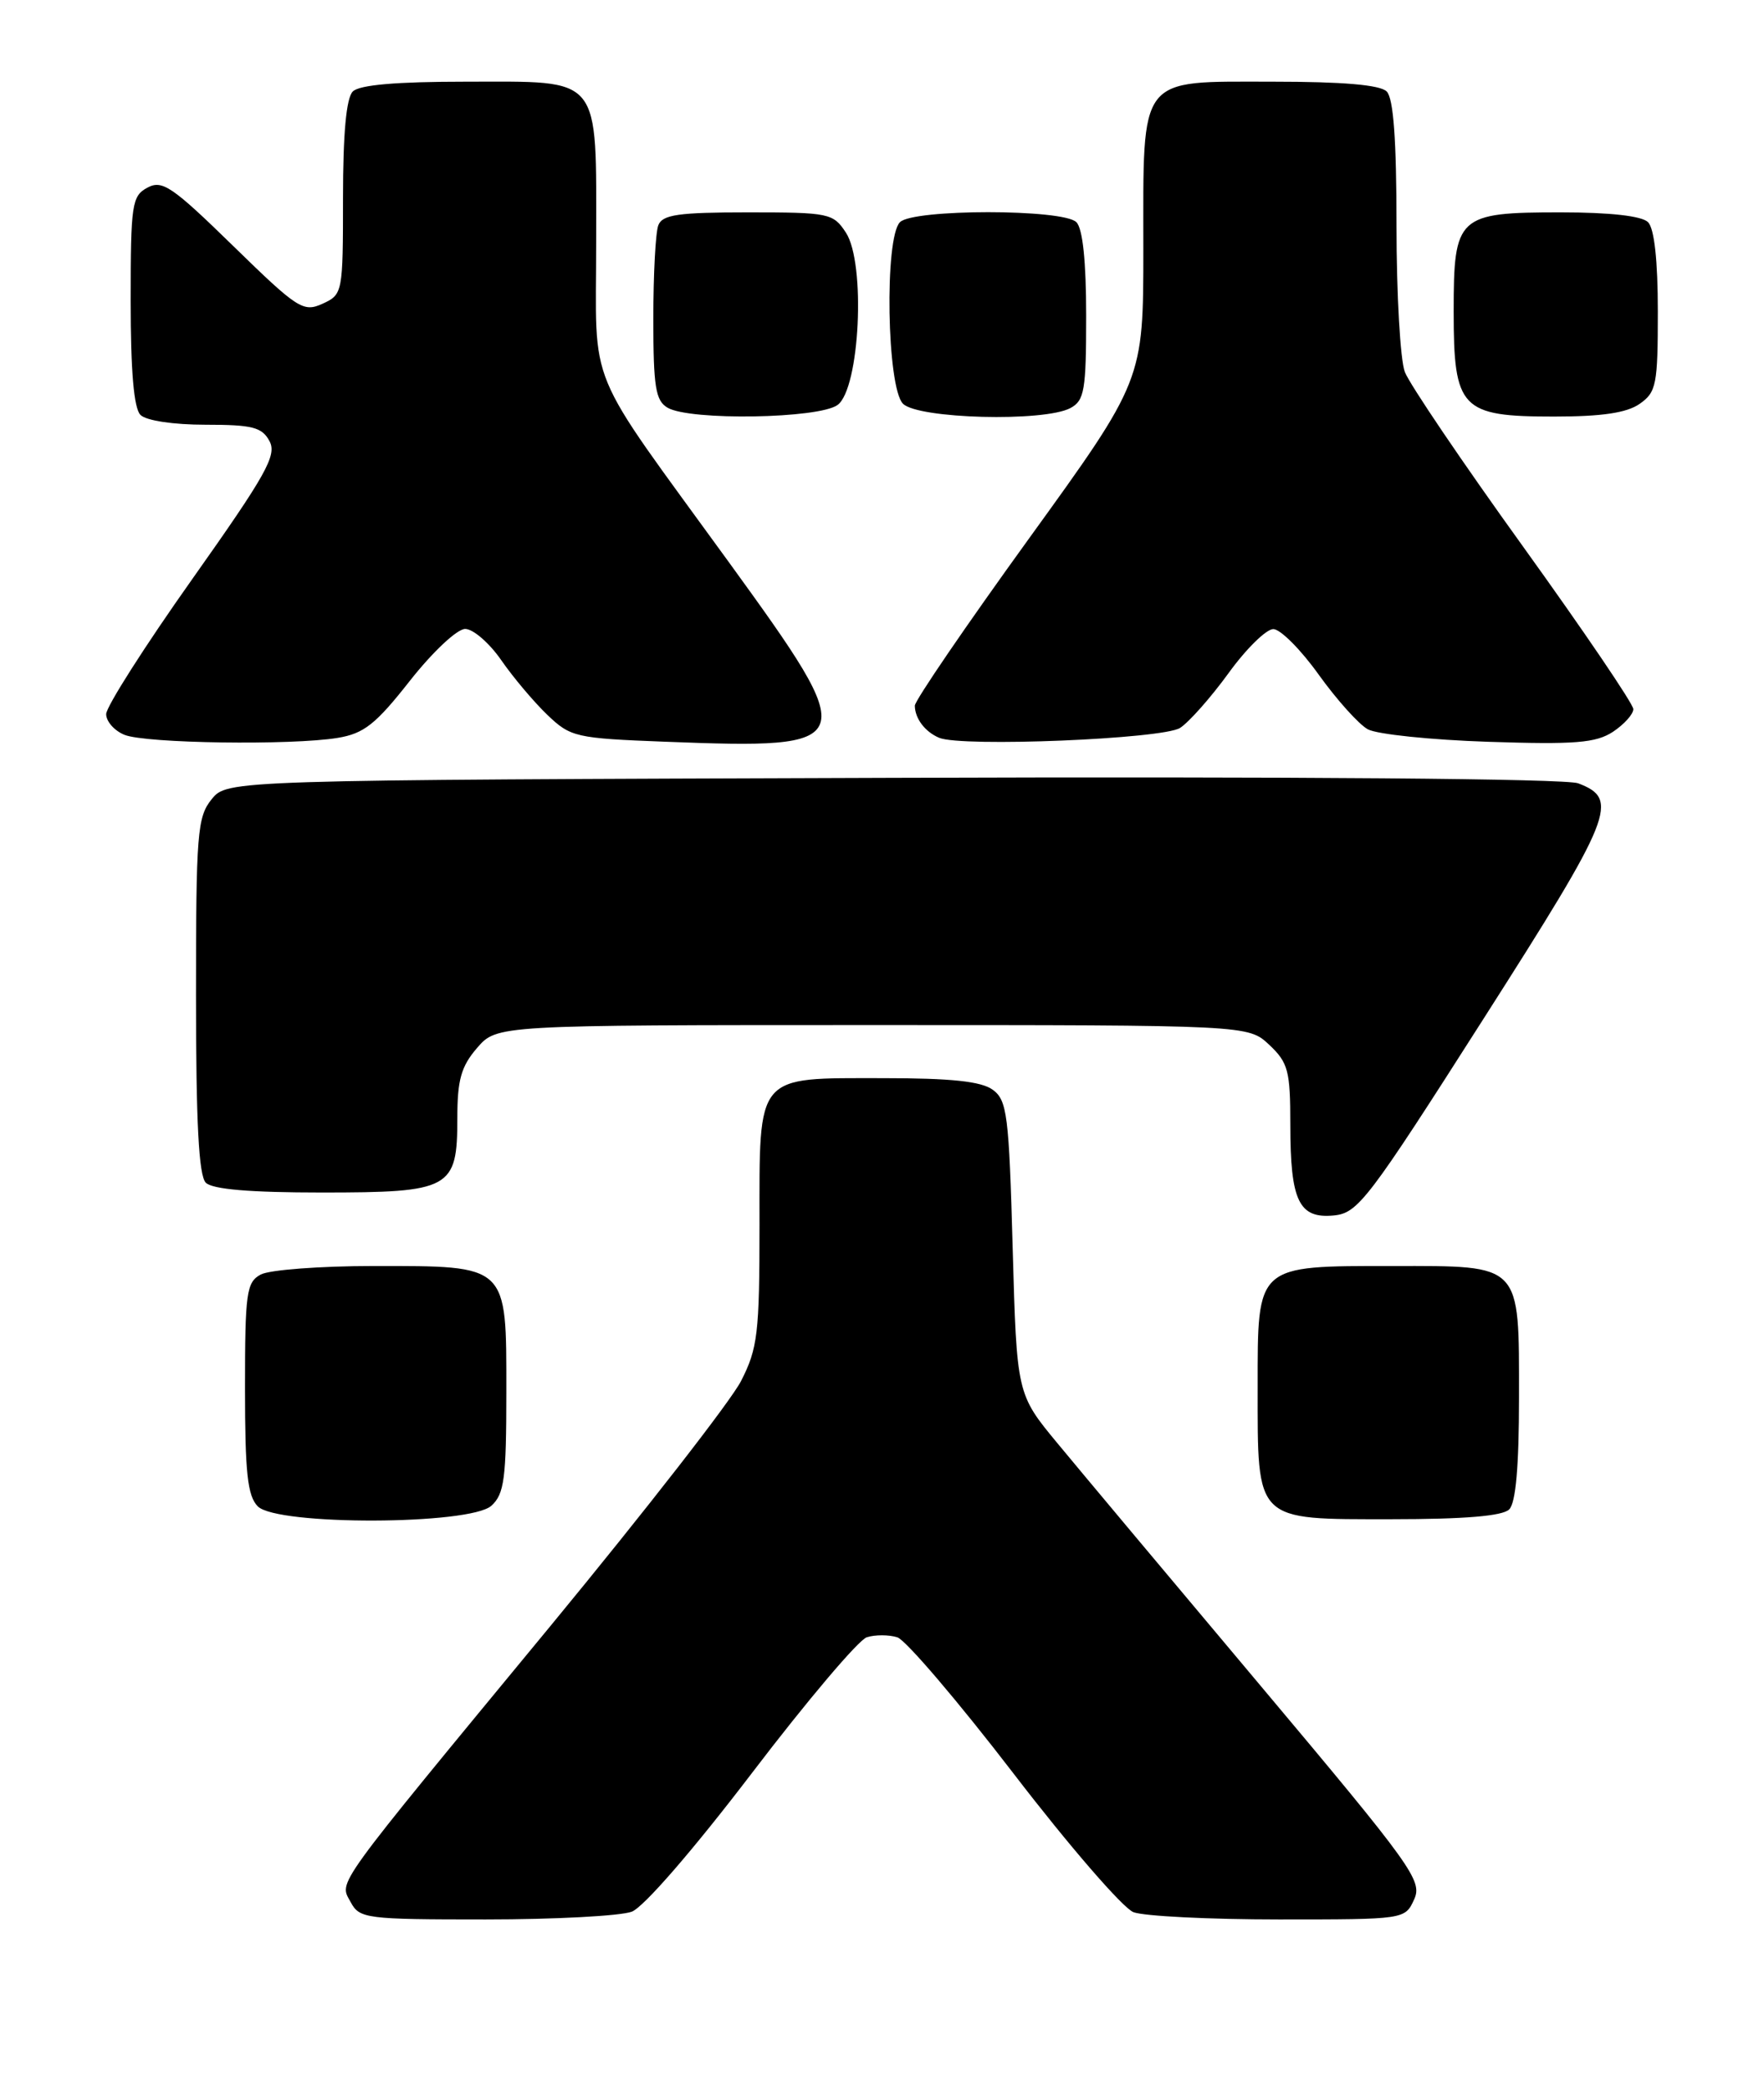 <?xml version="1.0" encoding="UTF-8" standalone="no"?>
<!DOCTYPE svg PUBLIC "-//W3C//DTD SVG 1.1//EN" "http://www.w3.org/Graphics/SVG/1.1/DTD/svg11.dtd" >
<svg xmlns="http://www.w3.org/2000/svg" xmlns:xlink="http://www.w3.org/1999/xlink" version="1.1" viewBox="0 0 216 256">
 <g >
 <path fill="currentColor"
d=" M 77.36 234.05 C 78.82 233.50 84.88 226.50 92.07 217.08 C 98.79 208.26 105.12 200.78 106.14 200.45 C 107.16 200.13 108.85 200.13 109.88 200.46 C 110.91 200.79 117.32 208.30 124.11 217.14 C 130.90 225.99 137.51 233.62 138.79 234.11 C 140.08 234.60 148.09 235.00 156.59 235.00 C 172.02 235.00 172.04 235.00 173.16 232.55 C 174.20 230.26 172.99 228.57 154.39 206.43 C 143.45 193.42 132.25 180.05 129.50 176.72 C 124.50 170.68 124.50 170.68 124.00 152.76 C 123.55 136.50 123.32 134.70 121.56 133.42 C 120.15 132.39 116.47 132.00 108.14 132.00 C 92.42 132.00 93.00 131.31 93.00 149.99 C 93.00 163.25 92.78 165.09 90.74 169.08 C 89.50 171.51 79.02 184.97 67.46 199.00 C 40.42 231.78 41.53 230.25 42.94 232.88 C 44.02 234.90 44.80 235.00 59.47 235.00 C 67.94 235.00 75.99 234.57 77.36 234.05 Z  M 60.17 184.35 C 61.75 182.91 62.00 181.04 62.00 170.40 C 62.00 154.71 62.31 155.00 45.71 155.00 C 39.20 155.00 33.00 155.47 31.93 156.04 C 30.18 156.98 30.00 158.24 30.00 169.96 C 30.00 180.35 30.31 183.16 31.57 184.43 C 33.93 186.79 57.55 186.72 60.17 184.35 Z  M 184.80 184.80 C 185.61 183.99 186.00 179.50 186.00 171.13 C 186.00 154.55 186.43 155.00 170.57 155.00 C 153.73 155.00 154.00 154.76 154.00 169.83 C 154.00 186.42 153.58 186.00 170.36 186.00 C 179.32 186.00 183.99 185.61 184.80 184.80 Z  M 181.65 124.74 C 197.56 99.81 198.35 97.84 193.24 95.90 C 191.73 95.33 158.78 95.06 109.29 95.23 C 27.82 95.50 27.82 95.50 25.91 97.86 C 24.16 100.02 24.00 102.05 24.00 121.91 C 24.00 137.45 24.34 143.94 25.20 144.80 C 26.01 145.61 30.62 146.00 39.37 146.00 C 55.20 146.00 56.00 145.56 56.00 136.90 C 56.00 132.22 56.46 130.57 58.41 128.31 C 60.83 125.50 60.83 125.50 106.83 125.50 C 152.84 125.50 152.84 125.50 155.42 127.92 C 157.74 130.11 158.00 131.09 158.00 137.74 C 158.00 147.04 159.05 149.22 163.32 148.81 C 166.29 148.52 167.49 146.95 181.65 124.74 Z  M 41.35 90.34 C 44.57 89.81 46.01 88.67 50.19 83.35 C 52.97 79.82 55.97 77.00 56.96 77.00 C 57.93 77.00 59.92 78.72 61.38 80.83 C 62.84 82.94 65.38 85.95 67.02 87.52 C 69.87 90.25 70.49 90.39 81.43 90.81 C 105.37 91.73 105.53 91.28 89.30 68.90 C 71.34 44.14 73.01 48.15 73.00 29.58 C 73.00 8.98 73.83 10.00 57.05 10.00 C 48.54 10.00 44.01 10.39 43.20 11.20 C 42.40 12.00 42.00 16.36 42.00 24.22 C 42.00 35.88 41.96 36.06 39.49 37.19 C 37.13 38.26 36.44 37.81 28.54 30.10 C 21.08 22.82 19.87 22.00 18.06 22.97 C 16.15 23.99 16.00 24.98 16.00 36.84 C 16.00 45.43 16.39 49.99 17.20 50.80 C 17.90 51.50 21.24 52.00 25.16 52.00 C 30.91 52.00 32.09 52.30 33.00 54.01 C 33.93 55.73 32.60 58.10 23.54 70.90 C 17.74 79.09 13.00 86.53 13.00 87.43 C 13.00 88.33 14.01 89.47 15.25 89.97 C 17.86 91.02 35.71 91.27 41.35 90.34 Z  M 144.50 89.12 C 145.60 88.41 148.27 85.39 150.43 82.42 C 152.58 79.44 155.06 77.01 155.92 77.02 C 156.79 77.03 159.30 79.55 161.49 82.62 C 163.69 85.68 166.39 88.69 167.49 89.29 C 168.60 89.90 175.24 90.59 182.25 90.82 C 192.87 91.17 195.41 90.96 197.50 89.60 C 198.87 88.69 200.00 87.44 200.00 86.82 C 200.00 86.19 193.93 77.25 186.52 66.95 C 179.10 56.65 172.58 47.01 172.02 45.54 C 171.46 44.07 171.00 36.01 171.00 27.63 C 171.00 17.12 170.63 12.03 169.80 11.20 C 168.99 10.39 164.43 10.00 155.86 10.00 C 139.24 10.00 140.00 9.02 140.00 30.50 C 140.00 46.56 140.00 46.56 126.00 65.93 C 118.30 76.58 112.01 85.79 112.02 86.40 C 112.04 87.98 113.27 89.60 115.00 90.33 C 117.78 91.49 142.38 90.48 144.50 89.12 Z  M 102.56 49.58 C 105.29 47.59 106.03 32.22 103.58 28.48 C 102.02 26.10 101.52 26.00 91.58 26.00 C 83.05 26.00 81.11 26.28 80.61 27.58 C 80.27 28.45 80.00 33.60 80.00 39.03 C 80.00 47.38 80.27 49.06 81.75 49.92 C 84.50 51.52 100.26 51.26 102.56 49.58 Z  M 131.07 49.96 C 132.79 49.04 133.00 47.79 133.00 38.66 C 133.00 32.01 132.58 27.98 131.80 27.20 C 130.17 25.57 111.83 25.57 110.20 27.20 C 108.28 29.12 108.59 47.45 110.57 49.43 C 112.42 51.28 127.85 51.68 131.07 49.96 Z  M 200.78 49.44 C 202.82 48.02 203.00 47.08 203.00 38.14 C 203.00 31.90 202.57 27.97 201.80 27.20 C 201.04 26.44 197.16 26.00 191.13 26.00 C 178.46 26.00 178.00 26.43 178.00 38.15 C 178.00 50.07 178.89 51.00 190.28 51.00 C 196.15 51.00 199.20 50.55 200.78 49.44 Z "/>
</g>
</svg>